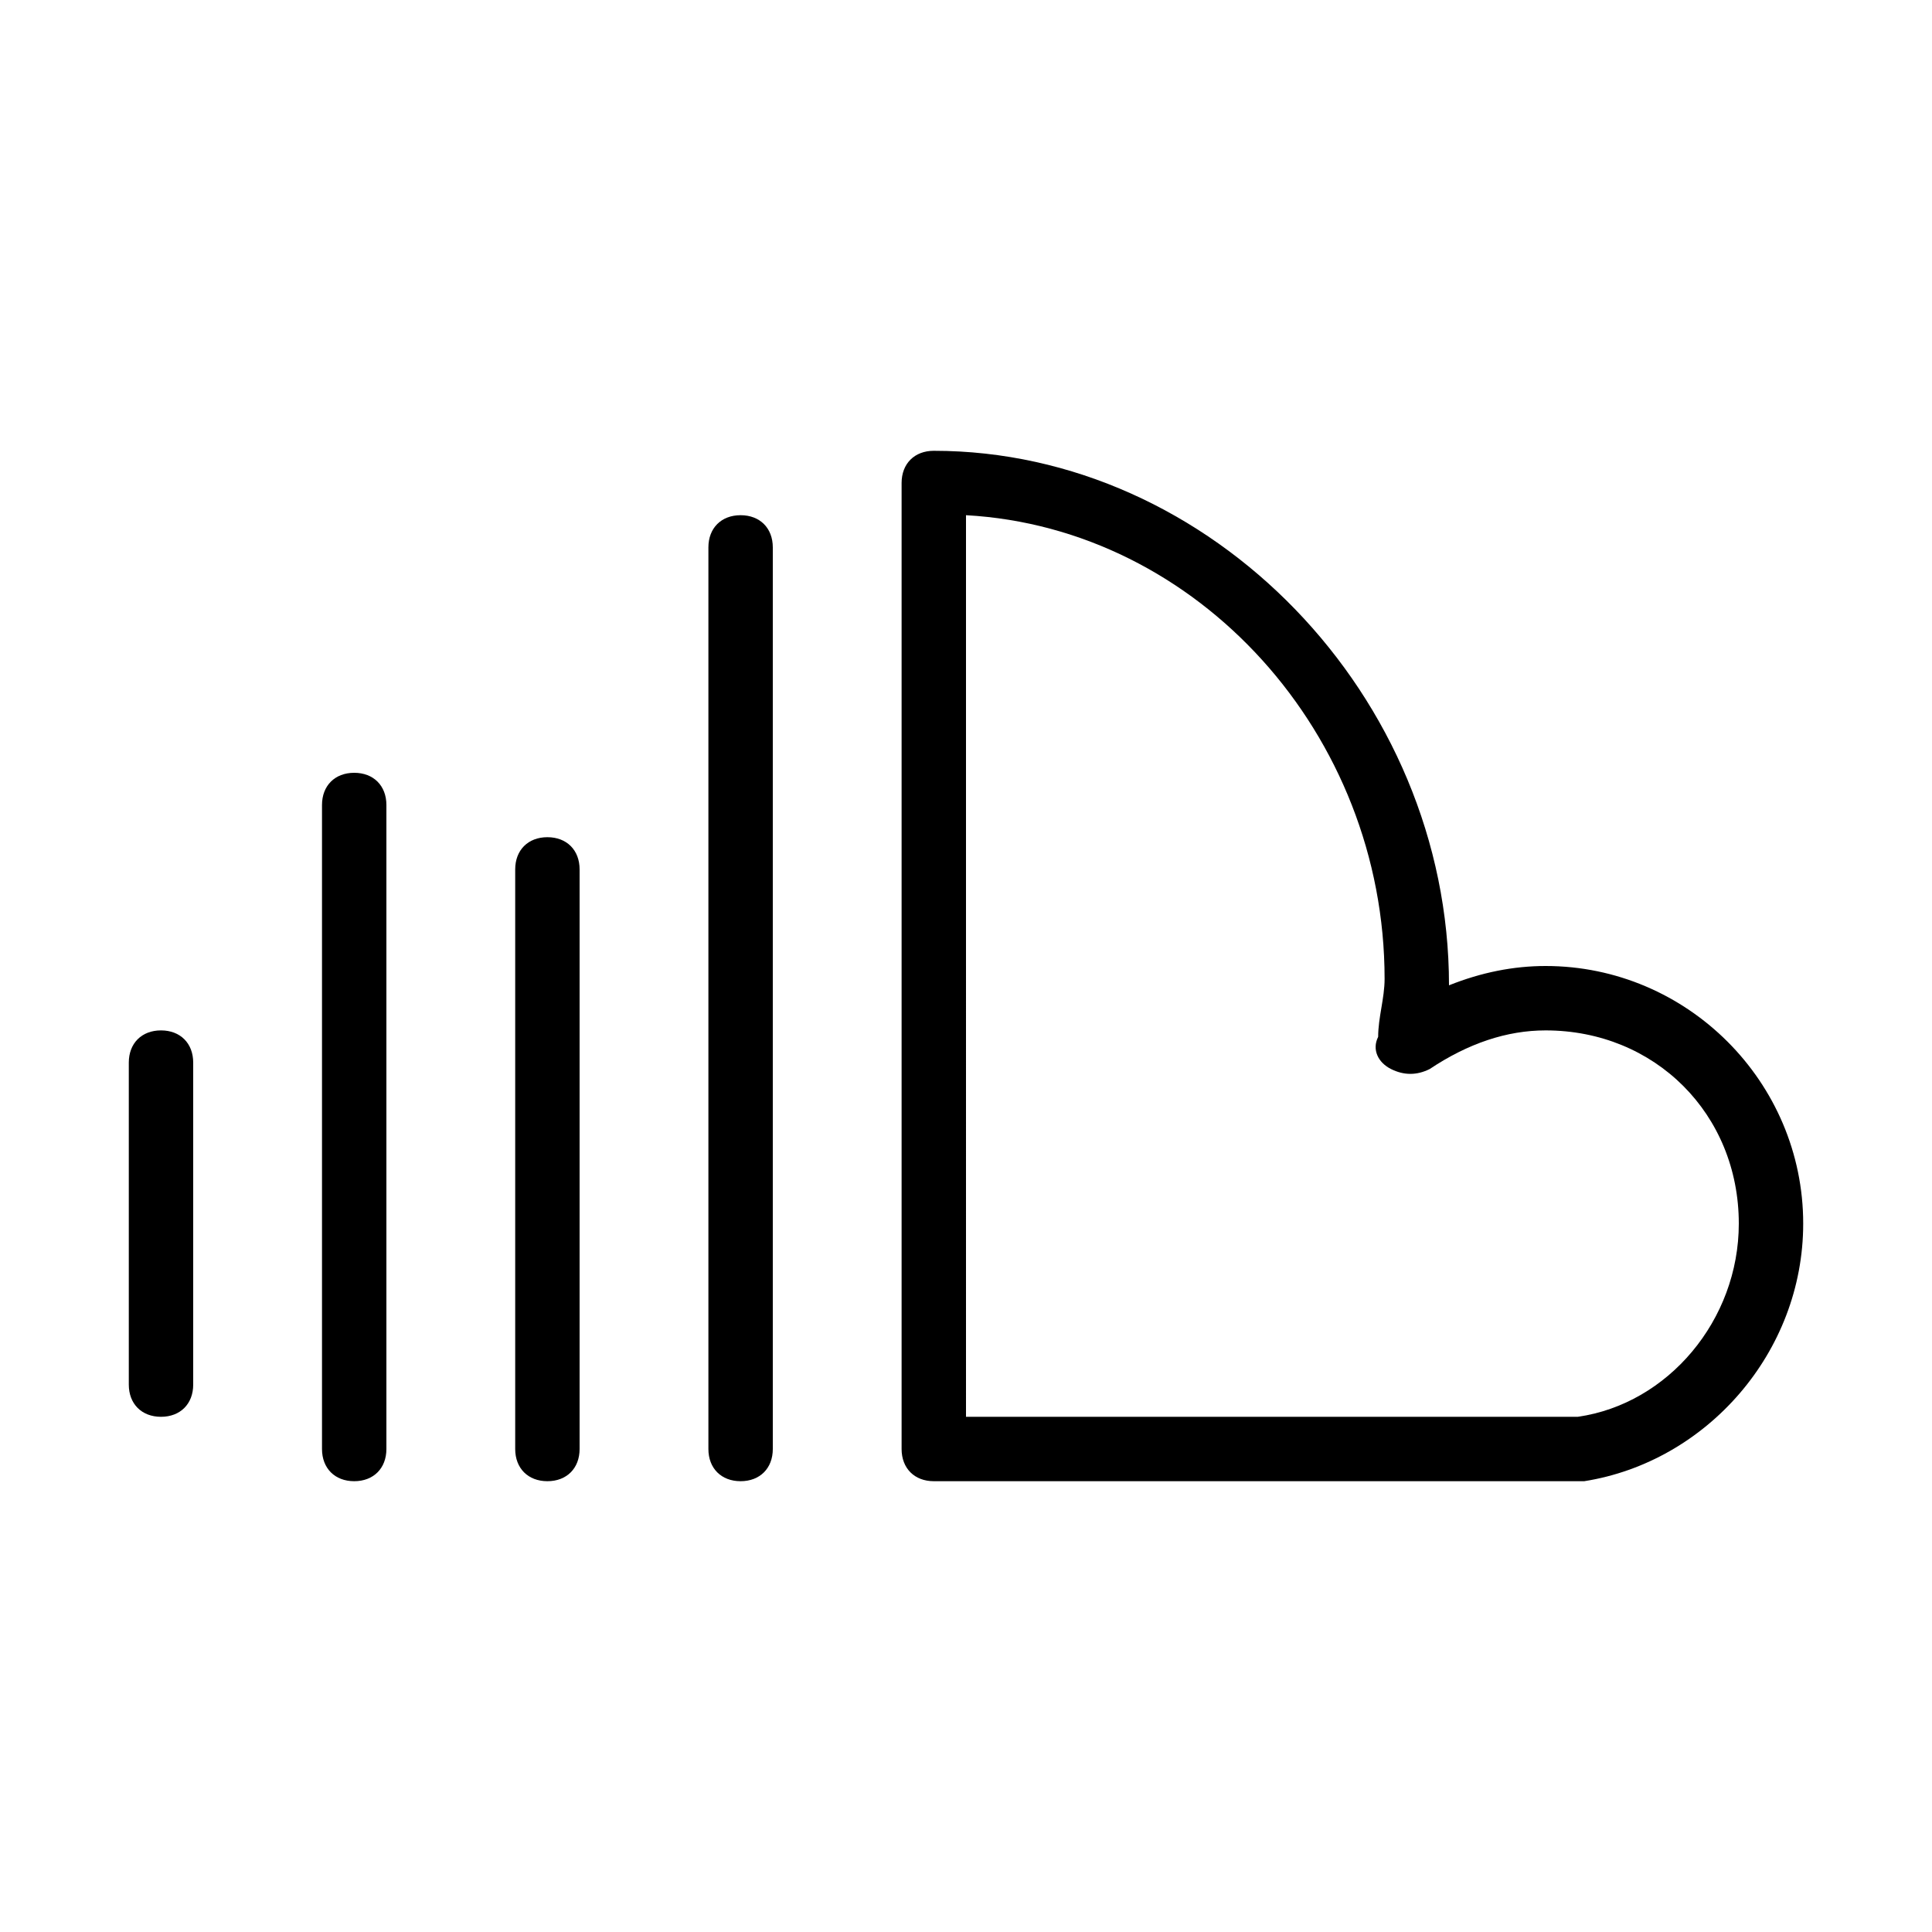 <?xml version="1.0" encoding="utf-8"?>
<!-- Generator: Adobe Illustrator 19.0.0, SVG Export Plug-In . SVG Version: 6.00 Build 0)  -->
<svg version="1.1" id="Layer_1" xmlns="http://www.w3.org/2000/svg" xmlns:xlink="http://www.w3.org/1999/xlink" x="0px" y="0px"
	 viewBox="0 0 30 30" style="enable-background:new 0 0 30 30;" xml:space="preserve">
<g>
	<g>
		<path d="M2.5,22C2.2,22,2,21.8,2,21.5v-5C2,16.2,2.2,16,2.5,16S3,16.2,3,16.5v5C3,21.8,2.8,22,2.5,22z"/>
	</g>
	<g>
		<path d="M5.5,23C5.2,23,5,22.8,5,22.5v-10C5,12.2,5.2,12,5.5,12S6,12.2,6,12.5v10C6,22.8,5.8,23,5.5,23z"/>
	</g>
	<g>
		<path d="M8.5,23C8.2,23,8,22.8,8,22.5v-9C8,13.2,8.2,13,8.5,13S9,13.2,9,13.5v9C9,22.8,8.8,23,8.5,23z"/>
	</g>
	<g>
		<path d="M11.5,23c-0.3,0-0.5-0.2-0.5-0.5v-14C11,8.2,11.2,8,11.5,8S12,8.2,12,8.5v14C12,22.8,11.8,23,11.5,23z"/>
	</g>
	<g>
		<path d="M14.5,23c-0.3,0-0.5-0.2-0.5-0.5v-15C14,7.2,14.2,7,14.5,7c4.3,0,8,3.8,8,8.3c0,0,0,0,0,0c0.5-0.2,1-0.3,1.5-0.3
			c2.2,0,4,1.8,4,4c0,2-1.5,3.7-3.4,4L14.5,23z M15,22h9.5c1.4-0.2,2.5-1.5,2.5-3c0-1.7-1.3-3-3-3c-0.6,0-1.2,0.2-1.8,0.6
			c-0.2,0.1-0.4,0.1-0.6,0c-0.2-0.1-0.3-0.3-0.2-0.5c0-0.3,0.1-0.6,0.1-0.9c0-3.8-2.9-7-6.5-7.2V22z"/>
	</g>
</g>
</svg>
